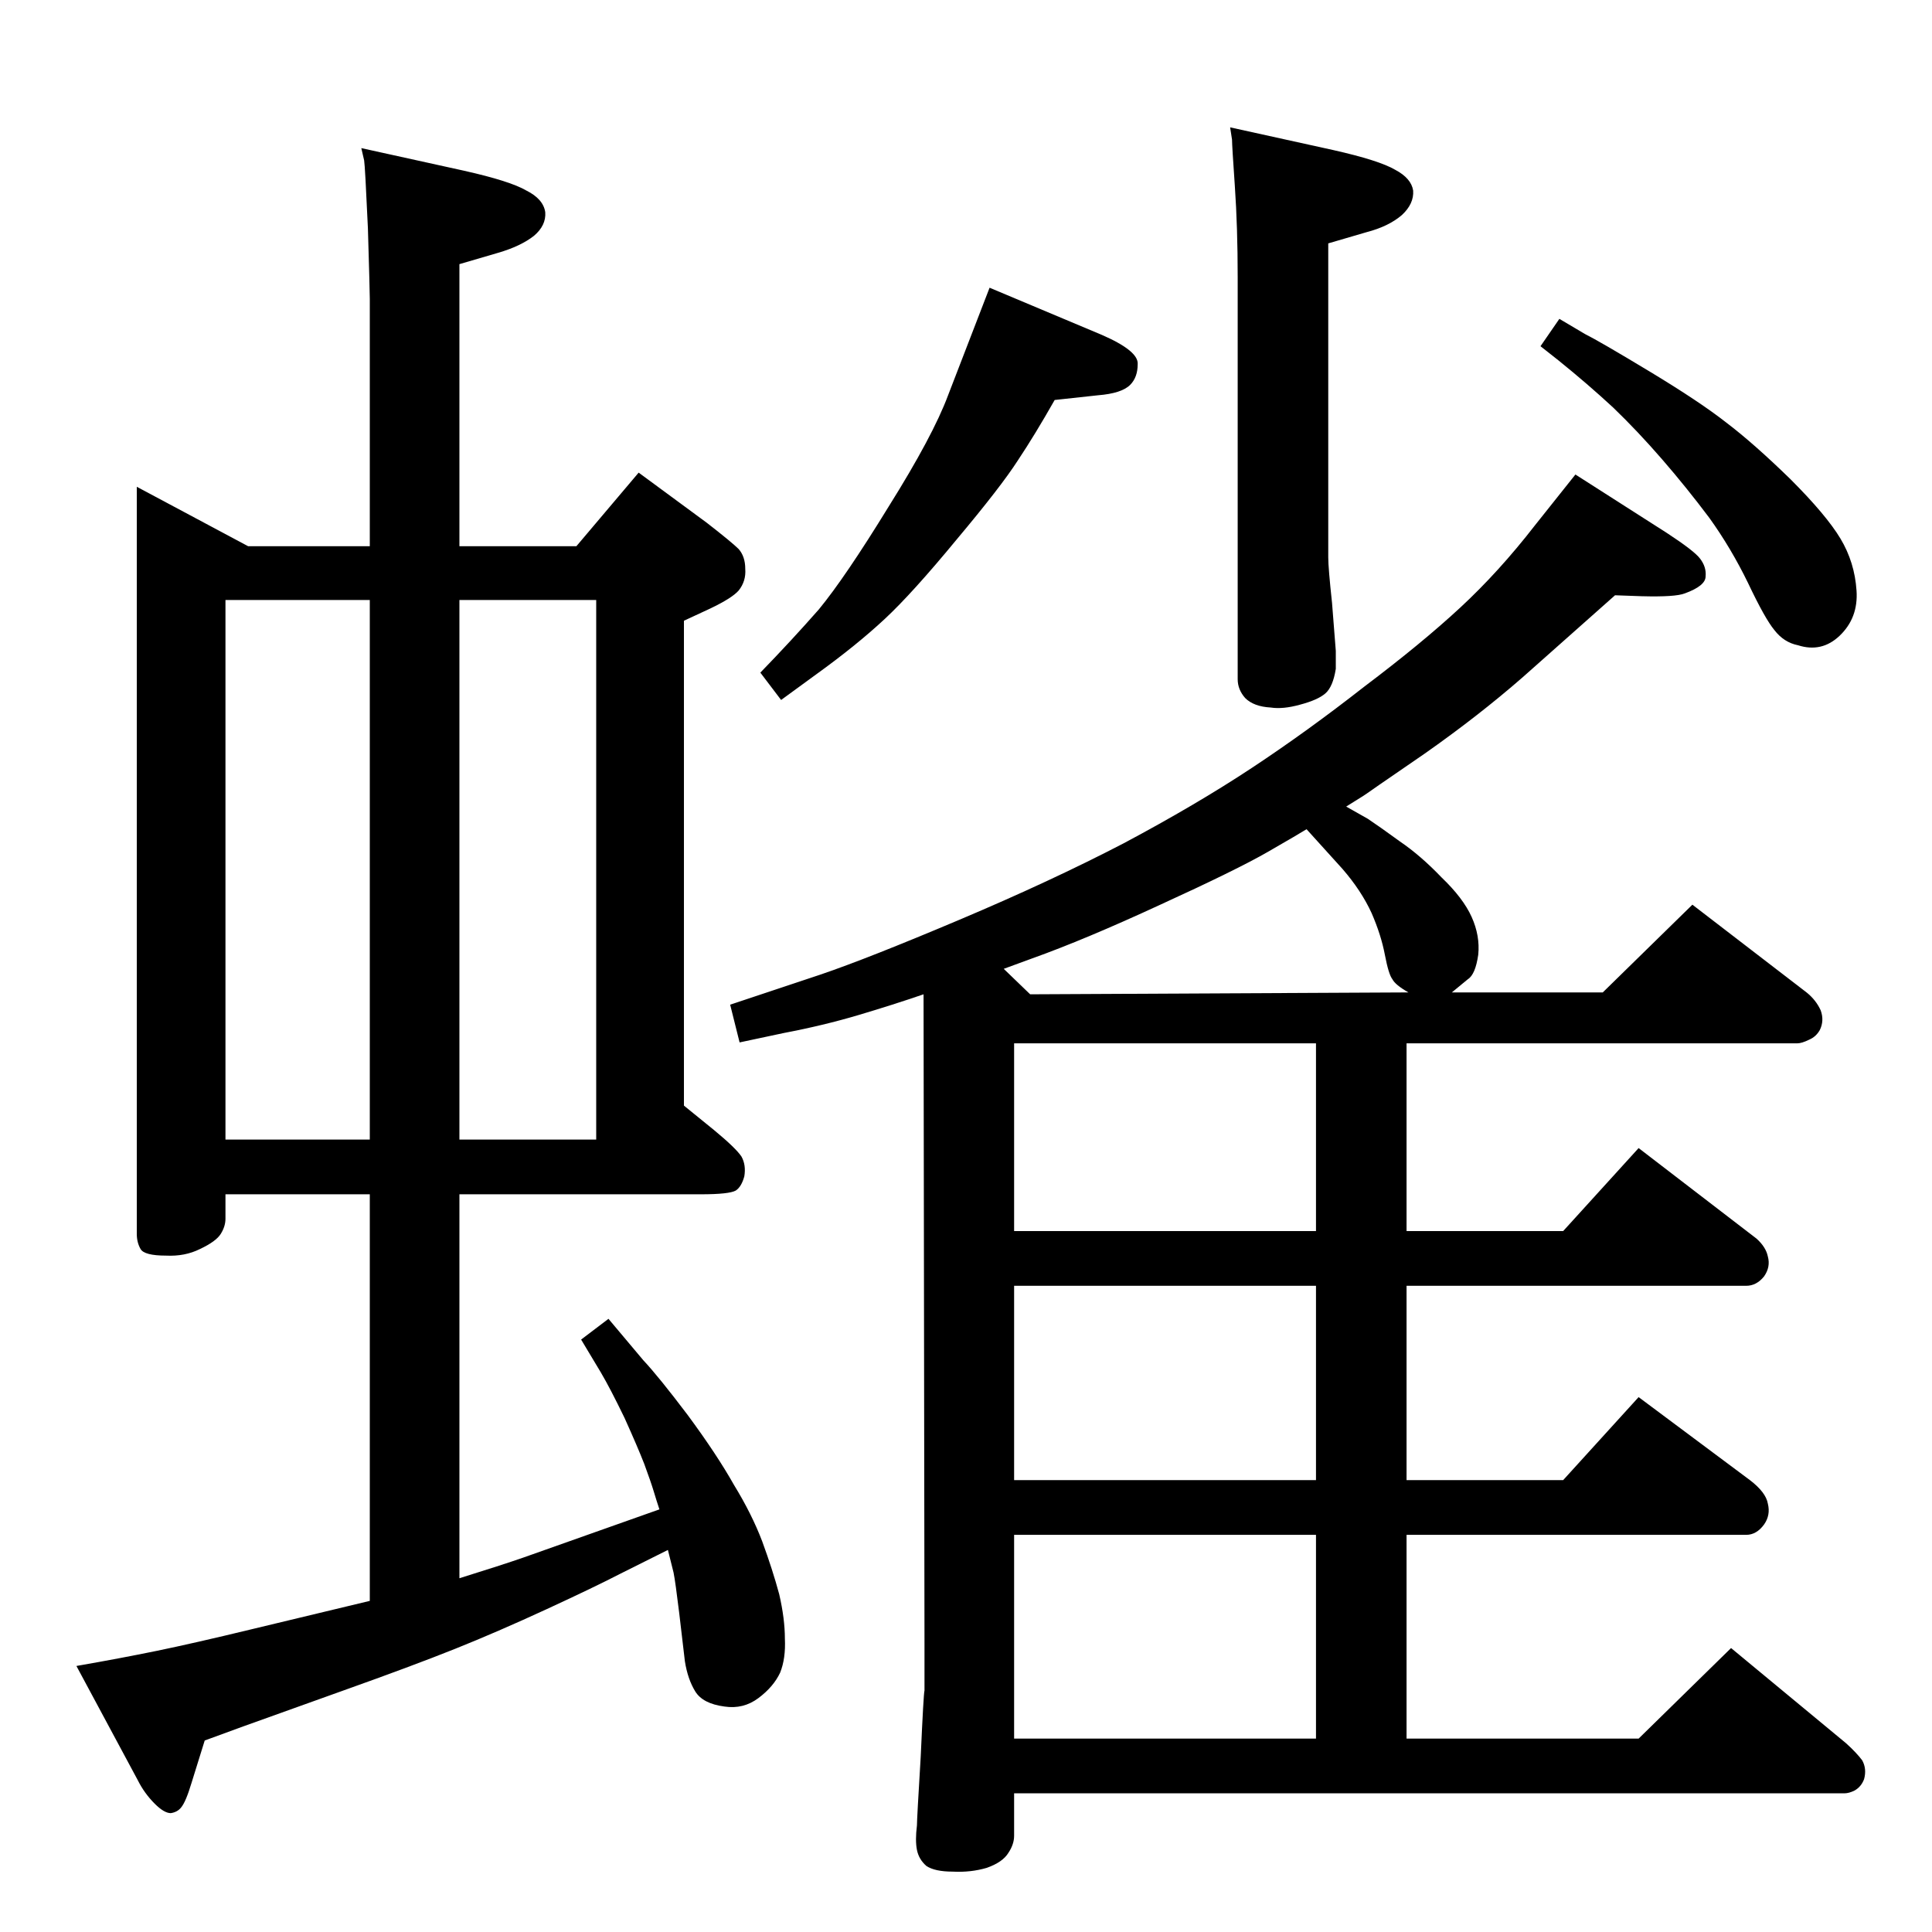 <?xml version="1.0" standalone="no"?>
<!DOCTYPE svg PUBLIC "-//W3C//DTD SVG 1.1//EN" "http://www.w3.org/Graphics/SVG/1.1/DTD/svg11.dtd" >
<svg xmlns="http://www.w3.org/2000/svg" xmlns:xlink="http://www.w3.org/1999/xlink" version="1.1" viewBox="0 0 2048 2048">
  <g transform="matrix(1 0 0 -1 0 2048)">
   <path fill="currentColor"
d="M1427 1193l23 -13q12 -8 34 -24q22 -15 44 -38q23 -22 32 -42t7 -40q-3 -21 -11 -26l-17 -14h160l95 93l121 -93q10 -8 15 -19q4 -11 -1 -21q-4 -7 -11 -10q-8 -4 -13 -4h-414v-199h166l80 88l125 -96q10 -9 12 -19q3 -11 -4 -21q-8 -10 -19 -10h-360v-206h166l80 88
l118 -88q17 -13 19 -25q3 -12 -4 -22q-8 -11 -19 -11h-360v-216h246l98 96l122 -101q11 -10 17 -18q5 -9 2 -20q-3 -8 -10 -12q-6 -3 -11 -3h-880v-45q0 -9 -6 -18q-6 -10 -23 -16q-17 -5 -36 -4q-19 0 -28 6q-8 7 -10 17t0 26q0 7 4 73q3 67 4 70v50l-1 688
q-32 -11 -69 -22t-79 -19l-47 -10l-10 40l96 32q50 17 147 58t174 81q77 41 136 80t119 86q61 46 102 84t79 87l43 54l97 -62q29 -19 35 -27q7 -9 6 -19q0 -10 -22 -18q-10 -4 -46 -3l-28 1l-98 -87q-47 -41 -104 -81l-48 -33q-17 -12 -19 -13zM1385 1169q-8 -5 -41 -24
t-114 -56q-80 -37 -136 -57l-30 -11l28 -27l401 2q-14 8 -17 14q-4 5 -8 26t-14 44q-11 24 -31 47zM1075 942v-199h320v199h-320zM1075 685v-206h320v206h-320zM1075 421v-216h320v216h-320zM1304 1913l109 -24q49 -11 66 -21q17 -9 19 -22q1 -14 -12 -26q-14 -12 -37 -18
l-41 -12v-276v-57q0 -11 4 -48q3 -37 4 -51v-19q-3 -19 -11 -26t-27 -12q-18 -5 -31 -3q-18 1 -27 10q-8 9 -8 20v426q0 53 -3 96.5t-3 49.5zM1653 1710l27 -16q16 -8 69 -40t81 -54q29 -22 68 -60q38 -38 53 -63t17 -55q2 -29 -18 -48q-19 -18 -44 -10q-15 3 -25 16
q-10 12 -28 50q-18 37 -41 69q-24 32 -50 62t-52 55q-27 25 -58 50l-19 15zM1049 1743l119 -50q39 -17 38 -31q0 -14 -8 -22q-9 -9 -34 -11l-46 -5q-21 -37 -39 -64q-18 -28 -65 -84q-47 -57 -76 -84q-30 -28 -73 -59l-37 -27l-22 29q33 34 62 67q28 34 74 109q47 75 63 118
zM487 1469h124l66 78l72 -53q27 -21 34 -28q7 -8 7 -21q1 -13 -7 -23q-7 -8 -30 -19l-28 -13v-514l32 -26q23 -19 29 -28q5 -9 3 -21q-3 -11 -9 -15q-7 -4 -37 -4h-256v-407q45 14 68 22l96 34l48 17q-3 9 -6 19t-10 29q-7 18 -21 49q-15 31 -25 48l-21 35l29 22l37 -44
q16 -17 47 -58q31 -42 49 -74q19 -31 30 -60q11 -30 18 -56q6 -26 6 -47q1 -21 -5 -36q-7 -15 -23 -27t-36 -9q-23 3 -31 16t-11 32l-6 51q-4 33 -6 43l-6 24l-50 -25q-27 -14 -79 -38t-97 -42t-118 -44l-106 -38l-41 -15l-14 -45q-6 -20 -11 -26q-4 -5 -11 -6q-7 0 -17 10
q-11 11 -18 25l-65 121q46 8 85 16t101 23l125 30v431h-153v-26q0 -8 -5 -16t-22 -16q-16 -8 -36 -7q-23 0 -27 7t-4 16v792l118 -63h129v262q0 8 -2 75q-3 66 -4 72l-3 13l109 -24q49 -11 66 -21q18 -9 20 -23q1 -14 -12 -25q-14 -11 -38 -18l-41 -12v-299zM392 840v572
h-153v-572h153zM487 1412v-572h145v572h-145z" />
  </g>

</svg>
